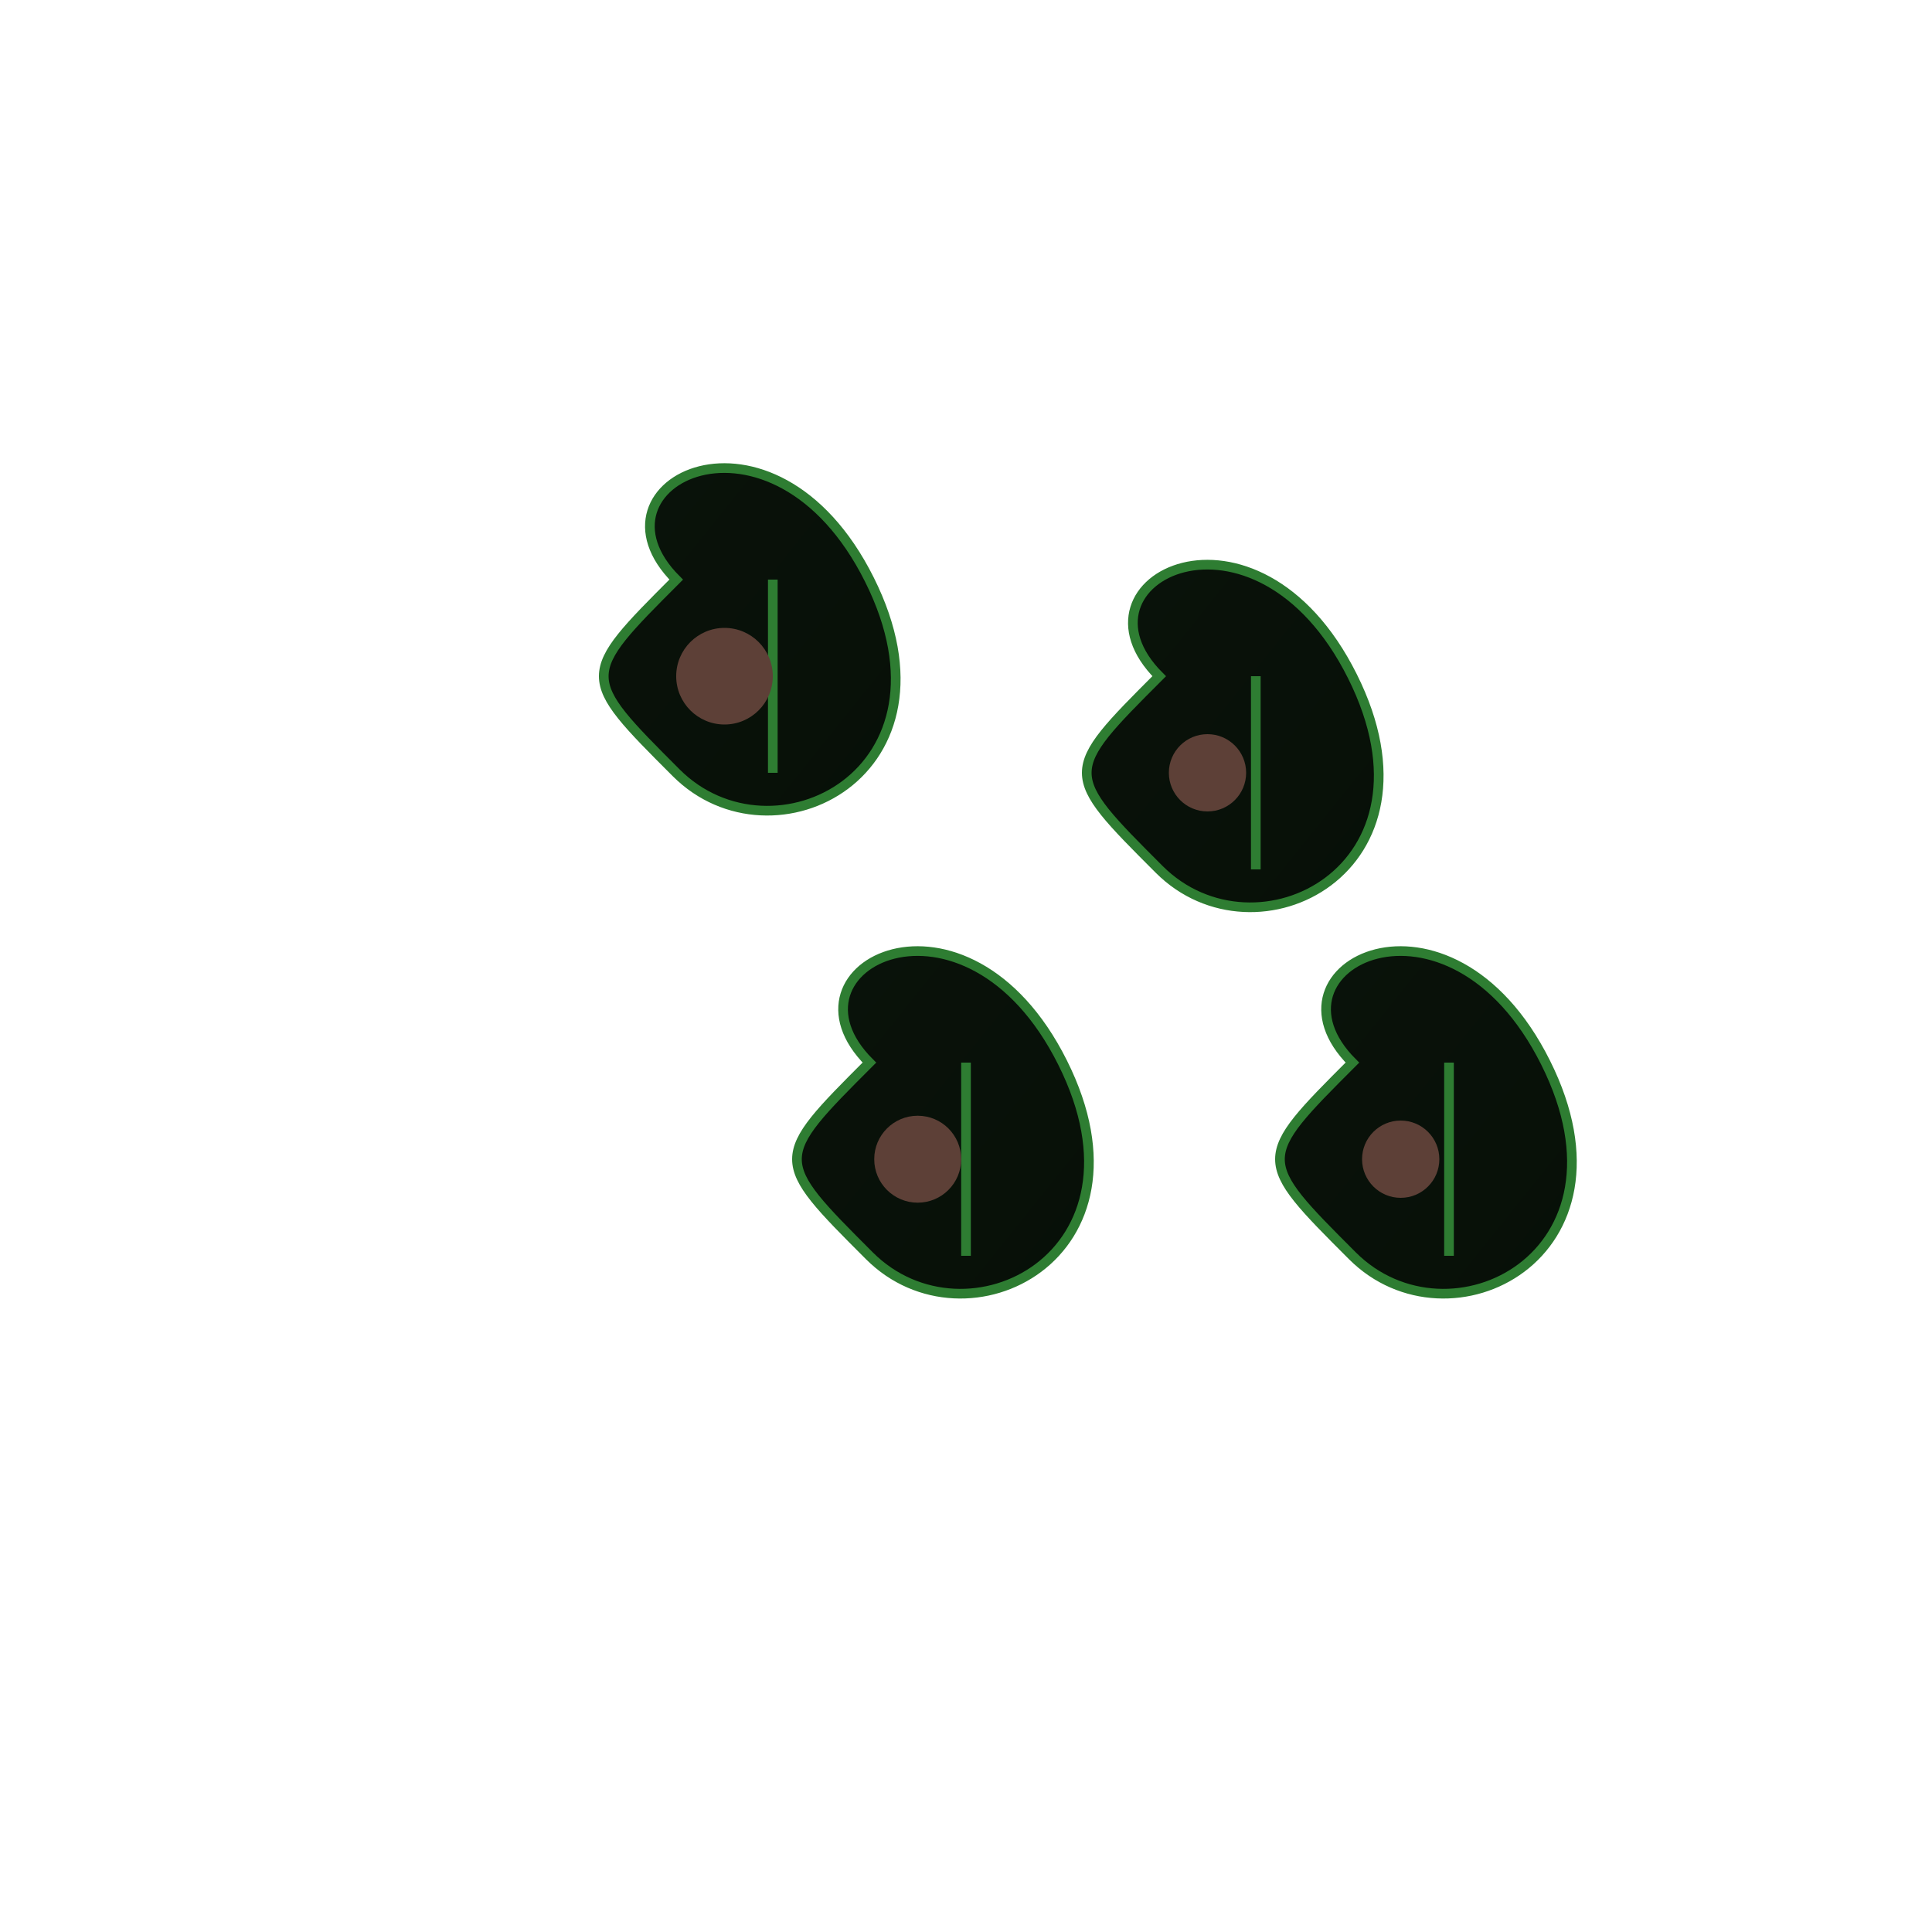 <svg xmlns="http://www.w3.org/2000/svg" width="200" height="200" viewBox="0 0 200 200">
  <defs>
    <linearGradient id="mintGradient" x1="0%" y1="0%" x2="100%" y2="100%">
      <stop offset="0%" stop-color="#66BB6A" />
      <stop offset="100%" stop-color="#43A047" />
    </linearGradient>
    <filter id="mintShadow" x="-20%" y="-20%" width="140%" height="140%">
      <feDropShadow dx="1" dy="2" stdDeviation="2" flood-opacity="0.3" flood-color="#000" />
    </filter>
  </defs>
  
  <!-- u041cu044fu0442u043du044bu0435 u043bu0438u0441u0442u043eu0447u043au0438 -->
  <g filter="url(#mintShadow)">
    <path d="M70 60 C60 50 80 40 90 60 C100 80 80 90 70 80 C60 70 60 70 70 60 Z" fill="url(#mintGradient)" />
    <path d="M70 60 C60 50 80 40 90 60 C100 80 80 90 70 80 C60 70 60 70 70 60 Z" stroke="#2E7D32" stroke-width="1" fill-opacity="0.9" />
    <path d="M80 60 L80 80" stroke="#2E7D32" stroke-width="1" />
  </g>
  
  <g filter="url(#mintShadow)">
    <path d="M120 70 C110 60 130 50 140 70 C150 90 130 100 120 90 C110 80 110 80 120 70 Z" fill="url(#mintGradient)" />
    <path d="M120 70 C110 60 130 50 140 70 C150 90 130 100 120 90 C110 80 110 80 120 70 Z" stroke="#2E7D32" stroke-width="1" fill-opacity="0.9" />
    <path d="M130 70 L130 90" stroke="#2E7D32" stroke-width="1" />
  </g>
  
  <g filter="url(#mintShadow)">
    <path d="M90 110 C80 100 100 90 110 110 C120 130 100 140 90 130 C80 120 80 120 90 110 Z" fill="url(#mintGradient)" />
    <path d="M90 110 C80 100 100 90 110 110 C120 130 100 140 90 130 C80 120 80 120 90 110 Z" stroke="#2E7D32" stroke-width="1" fill-opacity="0.9" />
    <path d="M100 110 L100 130" stroke="#2E7D32" stroke-width="1" />
  </g>
  
  <g filter="url(#mintShadow)">
    <path d="M140 110 C130 100 150 90 160 110 C170 130 150 140 140 130 C130 120 130 120 140 110 Z" fill="url(#mintGradient)" />
    <path d="M140 110 C130 100 150 90 160 110 C170 130 150 140 140 130 C130 120 130 120 140 110 Z" stroke="#2E7D32" stroke-width="1" fill-opacity="0.9" />
    <path d="M150 110 L150 130" stroke="#2E7D32" stroke-width="1" />
  </g>
  
  <!-- u041cu0430u043bu0435u043du044cu043au0438u0435 u043au0443u0441u043eu0447u043au0438 u0448u043eu043au043eu043bu0430u0434u0430 -->
  <g filter="url(#mintShadow)">
    <circle cx="75" cy="70" r="5" fill="#5D4037" />
    <circle cx="125" cy="80" r="4" fill="#5D4037" />
    <circle cx="95" cy="120" r="4.5" fill="#5D4037" />
    <circle cx="145" cy="120" r="4" fill="#5D4037" />
  </g>
</svg>
